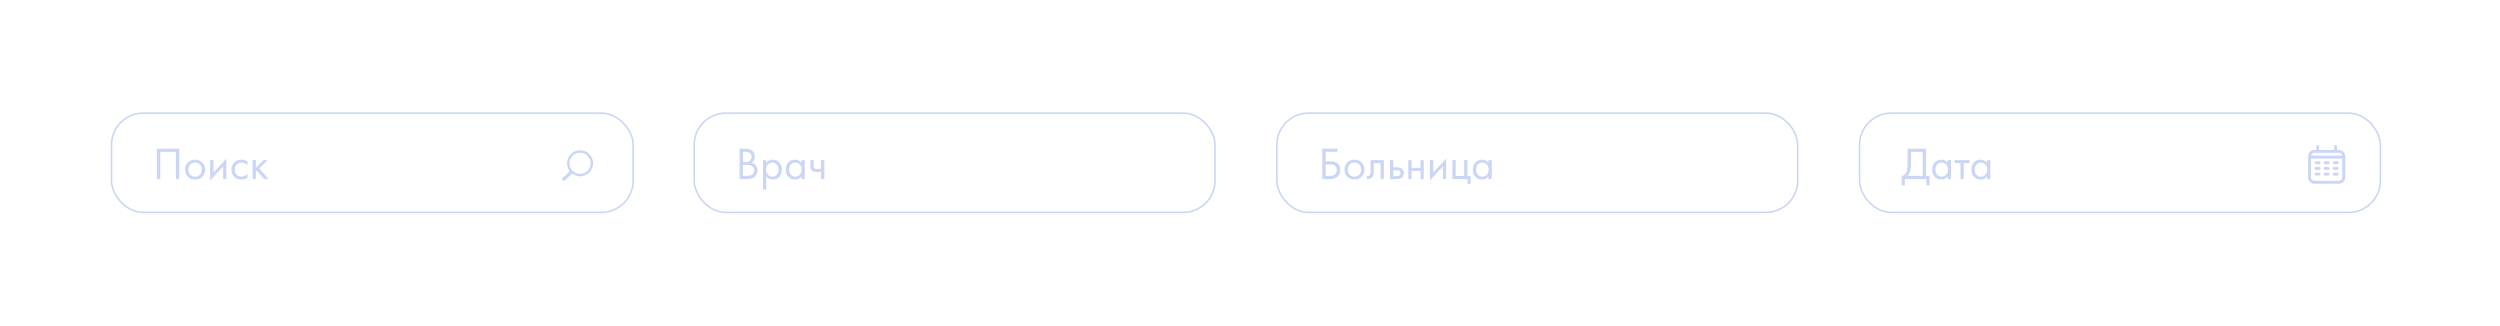 <?xml version="1.0" encoding="UTF-8"?> <svg xmlns="http://www.w3.org/2000/svg" width="1536" height="200" viewBox="0 0 1536 200" fill="none"> <g filter="url(#filter0_d)"> <rect x="32" y="32" width="1472" height="136" rx="30" fill="white"></rect> </g> <rect x="68.5" y="69.5" width="320.5" height="61" rx="19.5" fill="white" stroke="#CAD6F3"></rect> <rect x="426.5" y="69.5" width="320" height="61" rx="19.5" fill="white" stroke="#CAD6F3"></rect> <rect x="784.5" y="69.5" width="320" height="61" rx="19.5" fill="white" stroke="#CAD6F3"></rect> <rect x="1142.5" y="69.5" width="320" height="61" rx="19.5" fill="white" stroke="#CAD6F3"></rect> <path d="M96.408 91.324H110.128V110H108.056V93.284H98.48V110H96.408V91.324ZM124.271 108.6C123.114 109.757 121.648 110.336 119.875 110.336C118.102 110.336 116.627 109.757 115.451 108.6C114.294 107.443 113.715 105.987 113.715 104.232C113.715 102.459 114.294 100.993 115.451 99.836C116.627 98.679 118.102 98.1 119.875 98.1C121.648 98.1 123.114 98.679 124.271 99.836C125.447 100.993 126.035 102.459 126.035 104.232C126.035 105.987 125.447 107.443 124.271 108.6ZM122.759 101.04C121.975 100.275 121.014 99.892 119.875 99.892C118.736 99.892 117.766 100.284 116.963 101.068C116.179 101.833 115.787 102.888 115.787 104.232C115.787 105.576 116.188 106.631 116.991 107.396C117.794 108.161 118.755 108.544 119.875 108.544C120.995 108.544 121.956 108.161 122.759 107.396C123.562 106.631 123.963 105.576 123.963 104.232C123.963 102.869 123.562 101.805 122.759 101.04ZM129.127 98.38H131.143V106.052L139.095 97.484V110H137.079V102.244L129.127 110.812V98.38ZM152.008 99.22V101.628C151.093 100.471 149.88 99.892 148.368 99.892C147.229 99.892 146.259 100.284 145.456 101.068C144.653 101.833 144.252 102.888 144.252 104.232C144.252 105.576 144.653 106.631 145.456 107.396C146.259 108.161 147.22 108.544 148.34 108.544C149.833 108.544 151.084 107.937 152.092 106.724V109.132C150.991 109.935 149.759 110.336 148.396 110.336C146.585 110.336 145.092 109.767 143.916 108.628C142.759 107.471 142.18 106.015 142.18 104.26C142.18 102.487 142.768 101.021 143.944 99.864C145.12 98.688 146.604 98.1 148.396 98.1C149.74 98.1 150.944 98.473 152.008 99.22ZM155.185 98.38H157.201V103.14L161.905 98.38H164.369L159.329 103.56L164.985 110H162.353L157.817 104.904L157.201 105.492V110H155.185V98.38Z" fill="#CAD6F3"></path> <path d="M454.408 91.324H457.768C459.635 91.324 461.063 91.716 462.052 92.5C463.172 93.359 463.732 94.647 463.732 96.364C463.732 97.969 463.116 99.192 461.884 100.032C463.079 100.331 463.965 100.937 464.544 101.852C465.141 102.748 465.44 103.709 465.44 104.736C465.44 105.576 465.253 106.351 464.88 107.06C464.525 107.769 464.077 108.339 463.536 108.768C462.491 109.589 460.997 110 459.056 110H454.408V91.324ZM456.48 93.284V99.528H458.048C458.328 99.528 458.599 99.519 458.86 99.5C459.121 99.463 459.429 99.388 459.784 99.276C460.157 99.145 460.475 98.977 460.736 98.772C461.016 98.567 461.249 98.259 461.436 97.848C461.623 97.437 461.716 96.961 461.716 96.42C461.716 95.841 461.604 95.347 461.38 94.936C461.156 94.507 460.904 94.189 460.624 93.984C460.344 93.779 460.008 93.62 459.616 93.508C459.224 93.396 458.925 93.331 458.72 93.312C458.515 93.293 458.309 93.284 458.104 93.284H456.48ZM456.48 101.376V108.04H458.86C460.372 108.04 461.464 107.779 462.136 107.256C462.957 106.659 463.368 105.8 463.368 104.68C463.368 103.429 462.836 102.515 461.772 101.936C461.1 101.563 460.045 101.376 458.608 101.376H456.48ZM470.768 108.376V116.44H468.752V98.38H470.768V100.004C471.794 98.735 473.12 98.1 474.744 98.1C476.48 98.1 477.852 98.716 478.86 99.948C479.886 101.161 480.4 102.599 480.4 104.26C480.4 105.94 479.896 107.377 478.888 108.572C477.88 109.748 476.526 110.336 474.828 110.336C473.129 110.336 471.776 109.683 470.768 108.376ZM474.548 108.544C475.686 108.544 476.601 108.133 477.292 107.312C477.982 106.472 478.328 105.455 478.328 104.26C478.328 102.916 477.945 101.852 477.18 101.068C476.414 100.284 475.528 99.892 474.52 99.892C473.512 99.892 472.616 100.284 471.832 101.068C471.048 101.852 470.656 102.907 470.656 104.232C470.656 105.445 471.01 106.472 471.72 107.312C472.448 108.133 473.39 108.544 474.548 108.544ZM492.394 100.032V98.38H494.41V110H492.394V108.376C491.386 109.683 490.061 110.336 488.418 110.336C486.85 110.336 485.515 109.795 484.414 108.712C483.313 107.629 482.762 106.117 482.762 104.176C482.762 102.272 483.303 100.788 484.386 99.724C485.487 98.641 486.831 98.1 488.418 98.1C490.098 98.1 491.423 98.744 492.394 100.032ZM488.642 99.892C487.578 99.892 486.673 100.275 485.926 101.04C485.198 101.787 484.834 102.832 484.834 104.176C484.834 105.464 485.17 106.519 485.842 107.34C486.533 108.143 487.466 108.544 488.642 108.544C489.818 108.544 490.751 108.124 491.442 107.284C492.151 106.444 492.506 105.417 492.506 104.204C492.506 102.823 492.114 101.759 491.33 101.012C490.546 100.265 489.65 99.892 488.642 99.892ZM504.444 110V105.436C503.343 105.604 502.428 105.688 501.7 105.688C500.431 105.688 499.488 105.408 498.872 104.848C498.219 104.269 497.892 103.317 497.892 101.992V98.38H499.908V101.712C499.908 102.347 499.992 102.804 500.16 103.084C500.422 103.588 501.01 103.84 501.924 103.84C502.746 103.84 503.586 103.756 504.444 103.588V98.38H506.46V110H504.444Z" fill="#CAD6F3"></path> <path d="M812.408 110V91.324H821.676V93.284H814.48V99.08H817C821.293 99.08 823.44 100.835 823.44 104.344C823.44 106.099 822.889 107.48 821.788 108.488C820.705 109.496 819.24 110 817.392 110H812.408ZM814.48 101.04V108.04H816.888C818.475 108.04 819.623 107.695 820.332 107.004C820.985 106.388 821.312 105.501 821.312 104.344C821.312 103 820.808 102.057 819.8 101.516C819.221 101.199 818.176 101.04 816.664 101.04H814.48ZM836.58 108.6C835.422 109.757 833.957 110.336 832.184 110.336C830.41 110.336 828.936 109.757 827.76 108.6C826.602 107.443 826.024 105.987 826.024 104.232C826.024 102.459 826.602 100.993 827.76 99.836C828.936 98.679 830.41 98.1 832.184 98.1C833.957 98.1 835.422 98.679 836.58 99.836C837.756 100.993 838.344 102.459 838.344 104.232C838.344 105.987 837.756 107.443 836.58 108.6ZM835.068 101.04C834.284 100.275 833.322 99.892 832.184 99.892C831.045 99.892 830.074 100.284 829.272 101.068C828.488 101.833 828.096 102.888 828.096 104.232C828.096 105.576 828.497 106.631 829.3 107.396C830.102 108.161 831.064 108.544 832.184 108.544C833.304 108.544 834.265 108.161 835.068 107.396C835.87 106.631 836.272 105.576 836.272 104.232C836.272 102.869 835.87 101.805 835.068 101.04ZM850.227 98.38V110H848.211V100.228H844.067V105.464C844.067 106.976 843.769 108.096 843.171 108.824C842.499 109.645 841.566 110.056 840.371 110.056C840.222 110.056 840.017 110.037 839.755 110V108.152C839.942 108.189 840.091 108.208 840.203 108.208C840.857 108.208 841.342 107.956 841.659 107.452C841.921 107.041 842.051 106.379 842.051 105.464V98.38H850.227ZM854.041 110V98.38H856.057V102.832H858.129C859.734 102.832 860.91 103.215 861.657 103.98C862.254 104.577 862.553 105.389 862.553 106.416C862.553 107.499 862.207 108.367 861.517 109.02C860.826 109.673 859.687 110 858.101 110H854.041ZM856.057 108.208H857.933C858.773 108.208 859.37 108.105 859.725 107.9C860.229 107.564 860.481 107.069 860.481 106.416C860.481 105.744 860.238 105.259 859.753 104.96C859.417 104.736 858.819 104.624 857.961 104.624H856.057V108.208ZM865.252 110V98.38H867.268V103.14H872.756V98.38H874.772V110H872.756V104.988H867.268V110H865.252ZM878.568 98.38H880.584V106.052L888.536 97.484V110H886.52V102.244L878.568 110.812V98.38ZM892.349 110V98.38H894.365V108.152H899.573V98.38H901.589V108.152H903.493V113.08H901.645V110H892.349ZM914.515 100.032V98.38H916.531V110H914.515V108.376C913.507 109.683 912.182 110.336 910.539 110.336C908.971 110.336 907.636 109.795 906.535 108.712C905.434 107.629 904.883 106.117 904.883 104.176C904.883 102.272 905.424 100.788 906.507 99.724C907.608 98.641 908.952 98.1 910.539 98.1C912.219 98.1 913.544 98.744 914.515 100.032ZM910.763 99.892C909.699 99.892 908.794 100.275 908.047 101.04C907.319 101.787 906.955 102.832 906.955 104.176C906.955 105.464 907.291 106.519 907.963 107.34C908.654 108.143 909.587 108.544 910.763 108.544C911.939 108.544 912.872 108.124 913.563 107.284C914.272 106.444 914.627 105.417 914.627 104.204C914.627 102.823 914.235 101.759 913.451 101.012C912.667 100.265 911.771 99.892 910.763 99.892Z" fill="#CAD6F3"></path> <path d="M1172.03 91.324H1183.4V108.04H1185.53V113.92H1183.57V110H1170.35V113.92H1168.39V108.04C1169.03 108.059 1169.61 107.835 1170.13 107.368C1170.65 106.883 1171.06 106.267 1171.36 105.52C1171.81 104.381 1172.03 102.748 1172.03 100.62V91.324ZM1174.1 93.284V100.62C1174.1 102.916 1173.88 104.652 1173.43 105.828C1173.11 106.668 1172.64 107.405 1172 108.04H1181.33V93.284H1174.1ZM1196.72 100.032V98.38H1198.73V110H1196.72V108.376C1195.71 109.683 1194.38 110.336 1192.74 110.336C1191.17 110.336 1189.84 109.795 1188.74 108.712C1187.64 107.629 1187.09 106.117 1187.09 104.176C1187.09 102.272 1187.63 100.788 1188.71 99.724C1189.81 98.641 1191.16 98.1 1192.74 98.1C1194.42 98.1 1195.75 98.744 1196.72 100.032ZM1192.97 99.892C1191.9 99.892 1191 100.275 1190.25 101.04C1189.52 101.787 1189.16 102.832 1189.16 104.176C1189.16 105.464 1189.49 106.519 1190.17 107.34C1190.86 108.143 1191.79 108.544 1192.97 108.544C1194.14 108.544 1195.08 108.124 1195.77 107.284C1196.48 106.444 1196.83 105.417 1196.83 104.204C1196.83 102.823 1196.44 101.759 1195.65 101.012C1194.87 100.265 1193.97 99.892 1192.97 99.892ZM1210.17 100.228H1206.53V110H1204.51V100.228H1200.87V98.38H1210.17V100.228ZM1220.84 100.032V98.38H1222.85V110H1220.84V108.376C1219.83 109.683 1218.5 110.336 1216.86 110.336C1215.29 110.336 1213.96 109.795 1212.86 108.712C1211.75 107.629 1211.2 106.117 1211.2 104.176C1211.2 102.272 1211.74 100.788 1212.83 99.724C1213.93 98.641 1215.27 98.1 1216.86 98.1C1218.54 98.1 1219.86 98.744 1220.84 100.032ZM1217.08 99.892C1216.02 99.892 1215.11 100.275 1214.37 101.04C1213.64 101.787 1213.28 102.832 1213.28 104.176C1213.28 105.464 1213.61 106.519 1214.28 107.34C1214.97 108.143 1215.91 108.544 1217.08 108.544C1218.26 108.544 1219.19 108.124 1219.88 107.284C1220.59 106.444 1220.95 105.417 1220.95 104.204C1220.95 102.823 1220.56 101.759 1219.77 101.012C1218.99 100.265 1218.09 99.892 1217.08 99.892Z" fill="#CAD6F3"></path> <path d="M1439.42 96.562H1419.58M1422 112H1437C1438.66 112 1440 110.657 1440 109V96C1440 94.343 1438.66 93 1437 93H1422C1420.34 93 1419 94.343 1419 96V109C1419 110.657 1420.34 112 1422 112Z" stroke="#CAD6F3" stroke-width="1.8" stroke-linecap="round"></path> <path d="M1424 93V90" stroke="#CAD6F3" stroke-width="1.8" stroke-linecap="round" stroke-linejoin="round"></path> <path d="M1435 93V90" stroke="#CAD6F3" stroke-width="1.8" stroke-linecap="round" stroke-linejoin="round"></path> <path d="M1424.86 107H1423M1424.86 103.5H1423M1424.86 100H1423M1430.43 107H1428.57M1430.43 103.5H1428.57M1430.43 100H1428.57M1436 107H1434.14M1436 103.5H1434.14M1436 100H1434.14" stroke="#CAD6F3" stroke-width="1.8" stroke-linecap="round"></path> <circle cx="356.39" cy="100.313" r="7.25" transform="rotate(45.443 356.39 100.313)" stroke="#CAD6F3" stroke-width="1.5"></circle> <rect x="350.7" y="104.512" width="2" height="8" rx="1" transform="rotate(45.443 350.7 104.512)" fill="#CAD6F3"></rect> <defs> <filter id="filter0_d" x="0" y="0" width="1536" height="200" filterUnits="userSpaceOnUse" color-interpolation-filters="sRGB"> <feFlood flood-opacity="0" result="BackgroundImageFix"></feFlood> <feColorMatrix in="SourceAlpha" type="matrix" values="0 0 0 0 0 0 0 0 0 0 0 0 0 0 0 0 0 0 127 0"></feColorMatrix> <feOffset></feOffset> <feGaussianBlur stdDeviation="16"></feGaussianBlur> <feColorMatrix type="matrix" values="0 0 0 0 0.791 0 0 0 0 0.814 0 0 0 0 0.867 0 0 0 0.25 0"></feColorMatrix> <feBlend mode="normal" in2="BackgroundImageFix" result="effect1_dropShadow"></feBlend> <feBlend mode="normal" in="SourceGraphic" in2="effect1_dropShadow" result="shape"></feBlend> </filter> </defs> </svg> 